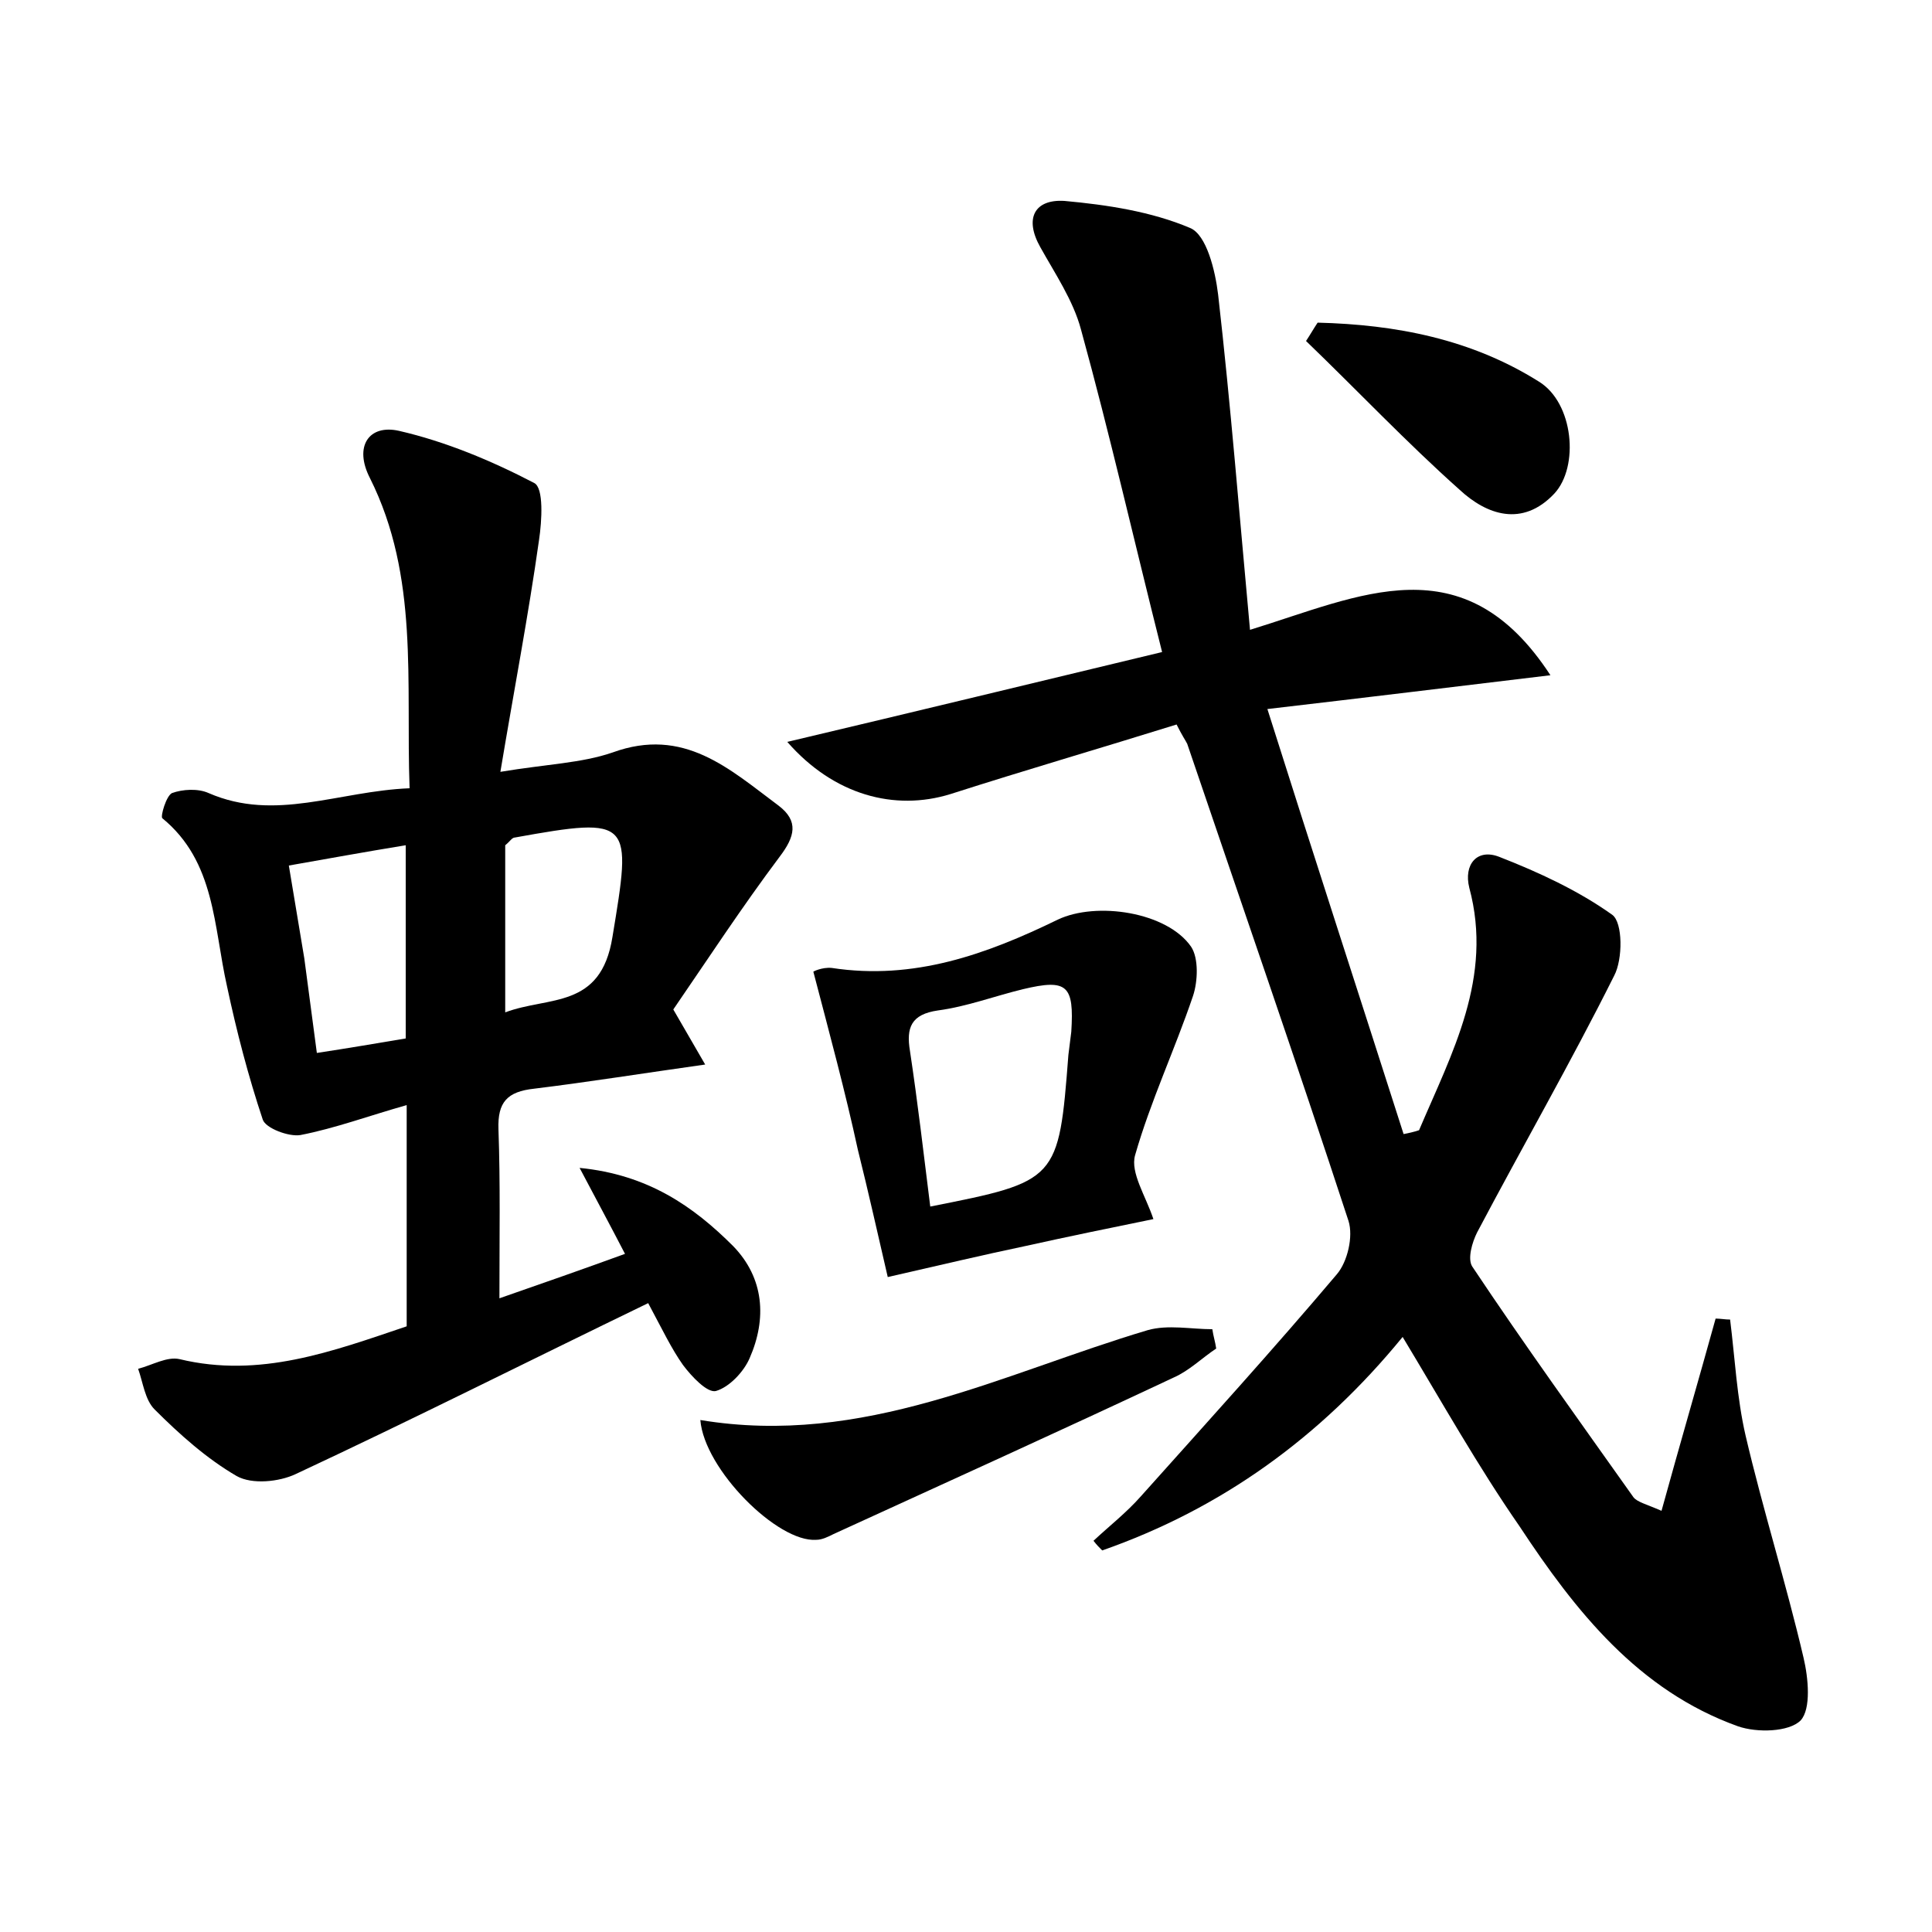 <?xml version="1.0" encoding="utf-8"?>
<!-- Generator: Adobe Illustrator 22.0.0, SVG Export Plug-In . SVG Version: 6.00 Build 0)  -->
<svg version="1.1" id="图层_1" xmlns="http://www.w3.org/2000/svg" xmlns:xlink="http://www.w3.org/1999/xlink" x="0px" y="0px"
	 viewBox="0 0 200 200" style="enable-background:new 0 0 200 200;" xml:space="preserve">
<style type="text/css">
	.st0{fill:#FFFFFF;}
</style>
<g>
	
	<path d="M145.2,138.4c-8.5,10.4-18.8,17.8-31.1,22.1c-0.3-0.3-0.6-0.6-0.9-1c1.6-1.5,3.4-2.9,4.9-4.6c6.8-7.6,13.7-15.2,20.3-23
		c1.1-1.3,1.7-3.9,1.2-5.5c-5.4-16.5-11.1-32.9-16.7-49.4c-0.2-0.4-0.5-0.8-1.1-2c-7.7,2.4-15.6,4.7-23.4,7.2
		c-5.8,1.8-12.1,0.1-16.9-5.4c13.1-3.1,25.9-6.2,38.8-9.3c-2.9-11.5-5.4-22.5-8.4-33.4c-0.8-3-2.7-5.8-4.2-8.5c-1.7-3-0.6-5,2.5-4.8
		c4.4,0.4,9,1.1,13,2.8c1.7,0.7,2.6,4.4,2.9,6.9c1.3,11.4,2.2,22.8,3.3,34.7c11.4-3.5,22.1-9.1,31.1,4.7c-10,1.2-19,2.3-29.3,3.5
		c4.8,15.2,9.5,29.6,14.1,44c0.5-0.1,1-0.2,1.6-0.4c3.4-8,7.7-15.8,5.2-25.1c-0.6-2.4,0.8-4.1,3.1-3.2c4.1,1.6,8.2,3.5,11.7,6
		c1.1,0.8,1.1,4.6,0.2,6.3c-4.5,9-9.5,17.7-14.2,26.6c-0.5,1-1,2.7-0.5,3.5c5.4,8.1,11.1,16,16.7,23.9c0.4,0.5,1.3,0.7,2.9,1.4
		c1.9-6.9,3.8-13.4,5.6-19.9c0.5,0,1,0.1,1.5,0.1c0.5,4,0.7,8.1,1.6,12c1.8,7.7,4.2,15.3,6,23c0.5,2.1,0.8,5.3-0.3,6.5
		c-1.2,1.2-4.5,1.3-6.5,0.6c-10.3-3.7-16.8-11.9-22.6-20.7C153,151.8,149.3,145.2,145.2,138.4z"/>
	<path d="M67.1,134.9c-12.4,6-24.3,12-36.5,17.7c-1.7,0.8-4.5,1.1-6.1,0.2c-3.1-1.8-5.9-4.3-8.5-6.9c-1-1-1.2-2.8-1.7-4.2
		c1.5-0.4,3-1.3,4.3-1c8.3,2,15.8-0.8,23.5-3.4c0-7.2,0-14.4,0-22.9c-3.9,1.1-7.4,2.4-11,3.1c-1.2,0.2-3.6-0.7-3.9-1.6
		c-1.5-4.5-2.7-9.1-3.7-13.8c-1.4-6.2-1.2-12.9-6.7-17.4c-0.2-0.2,0.4-2.3,1-2.6c1.1-0.4,2.7-0.5,3.8,0c6.9,3,13.4-0.2,20.8-0.5
		c-0.4-11,1-21.9-4.1-32.1c-1.7-3.3-0.1-5.6,3-4.9c4.8,1.1,9.6,3.1,14,5.4c1,0.5,0.8,3.9,0.5,5.9c-1.1,7.8-2.6,15.6-4,24
		c4.8-0.8,8.4-0.9,11.6-2c7.4-2.7,12.1,1.7,17.2,5.5c2.1,1.6,1.7,3.2,0.1,5.3c-3.9,5.2-7.5,10.7-11,15.8c1.2,2.1,2.1,3.6,3.3,5.7
		c-6.4,0.9-12,1.8-17.7,2.5c-2.8,0.3-3.8,1.4-3.7,4.2c0.2,5.6,0.1,11.1,0.1,17.5c4.6-1.6,8.6-3,13-4.6c-1.5-2.9-2.8-5.3-4.7-8.9
		c7.1,0.7,11.8,4,15.9,8.1c3.2,3.3,3.5,7.5,1.7,11.6c-0.6,1.4-2.1,3-3.5,3.4c-0.9,0.2-2.5-1.5-3.4-2.7
		C69.5,139.6,68.6,137.7,67.1,134.9z M32.8,109c3.3-0.5,6.2-1,9.2-1.5c0-6.7,0-13.2,0-20c-4.3,0.7-8.1,1.4-12.1,2.1
		c0.6,3.6,1.1,6.6,1.6,9.6C31.9,102.2,32.3,105.2,32.8,109z M52.3,104.8c4.5-1.7,9.9-0.3,11.1-7.8c2-12.1,2.1-12.5-10.1-10.3
		c-0.3,0-0.5,0.4-1,0.8C52.3,93,52.3,98.6,52.3,104.8z"/>
	<path d="M84.2,100.6c-0.1,0,0.9-0.5,1.9-0.4c8.5,1.3,16-1.4,23.4-5c4-1.9,11.3-0.8,13.8,2.8c0.8,1.2,0.7,3.6,0.2,5.1
		c-1.9,5.6-4.4,10.9-6,16.5c-0.5,1.8,1.1,4.2,1.9,6.6c-4.4,0.9-8.8,1.8-13.3,2.8c-4.3,0.9-8.5,1.9-14.2,3.2c-1-4.3-2-8.8-3.1-13.2
		C87.5,113,85.9,107.1,84.2,100.6z M96.3,124.9c13.2-2.6,13.3-2.7,14.3-15.7c0.1-0.8,0.2-1.6,0.3-2.4c0.3-4.8-0.4-5.5-5-4.4
		c-2.9,0.7-5.8,1.8-8.8,2.2c-2.8,0.4-3.3,1.8-2.9,4.2C95,114.1,95.6,119.3,96.3,124.9z"/>
	<path d="M72.5,147c16.9,2.8,31.2-4.8,46.3-9.3c2.1-0.6,4.5-0.1,6.7-0.1c0.1,0.7,0.3,1.3,0.4,2c-1.5,1-2.8,2.3-4.4,3
		c-11.7,5.5-23.4,10.8-35.2,16.2c-0.6,0.3-1.2,0.6-1.8,0.6C80.5,159.7,72.9,152.1,72.5,147z"/>
	<path d="M136.4,33.4c8.1,0.2,15.9,1.7,22.9,6.1c3.6,2.2,4.2,8.8,1.6,11.6c-3.3,3.5-7,2.2-9.8-0.4c-5.5-4.9-10.6-10.3-15.9-15.4
		C135.6,34.7,136,34,136.4,33.4z"/>
	
	
	
</g>
</svg>
